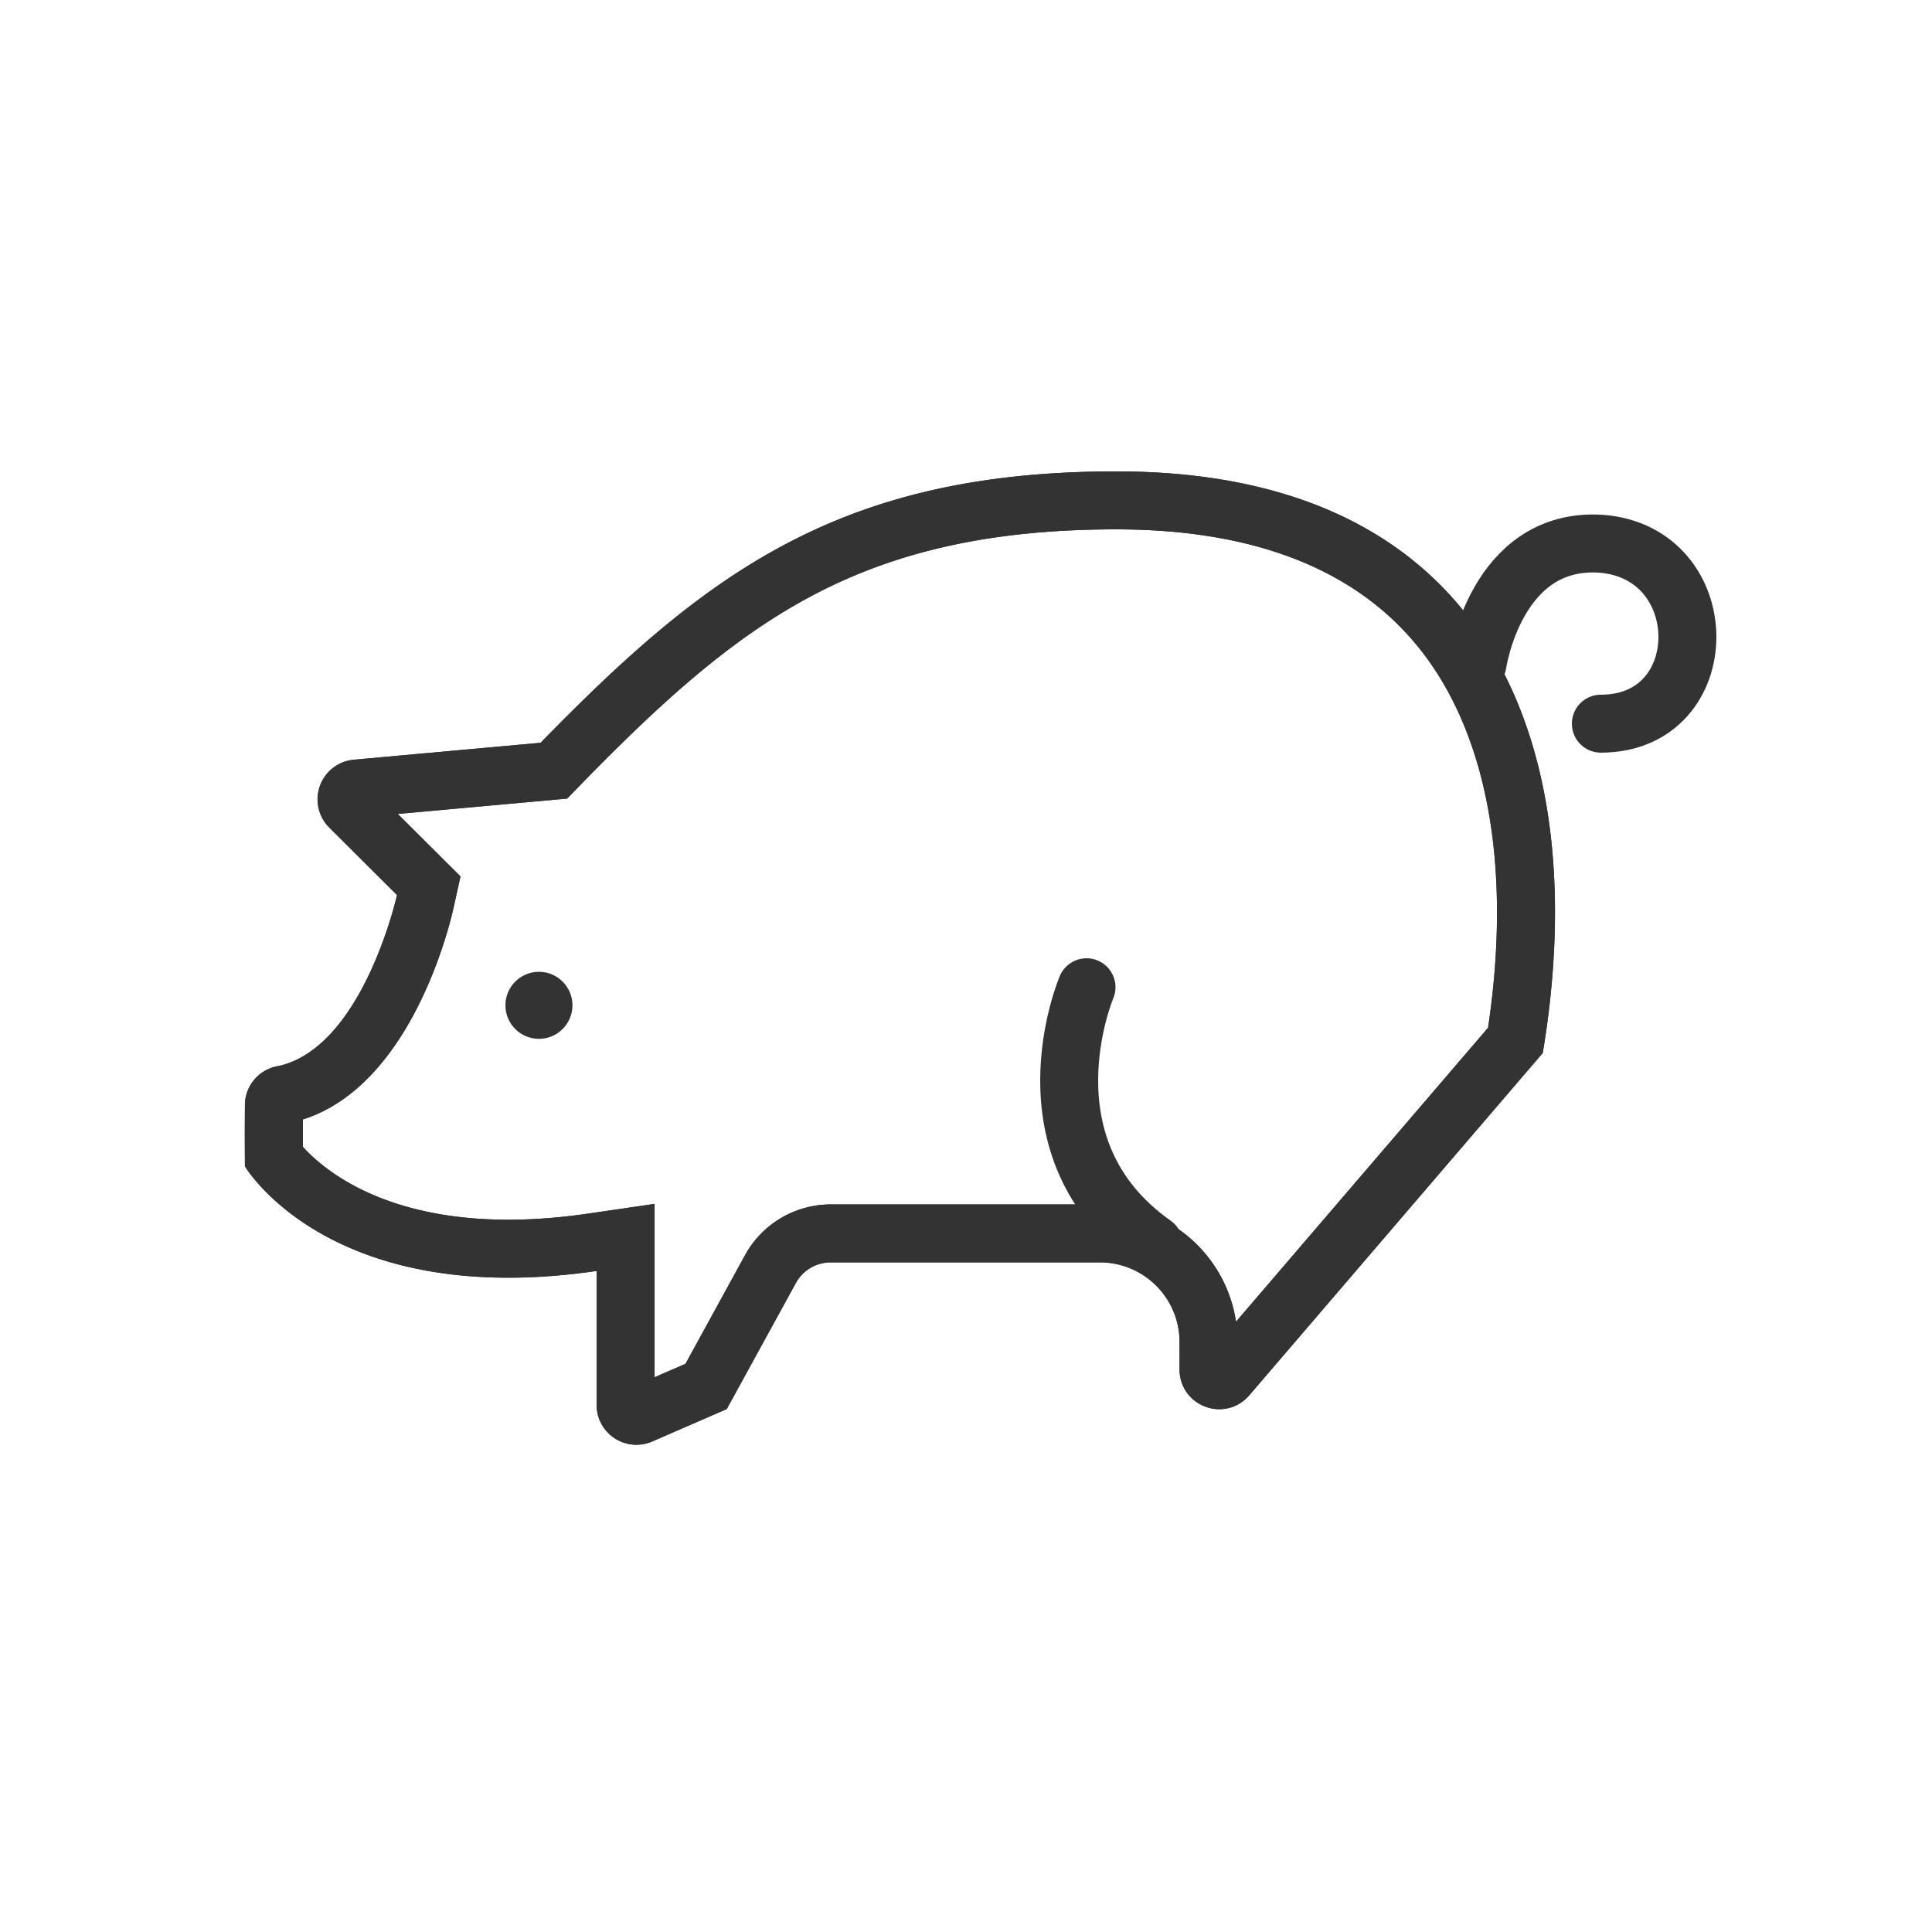 <svg id="icon-40-pig" xmlns="http://www.w3.org/2000/svg" width="40" height="40">
    <defs>
        <style>
            .cls-2{fill:none;stroke-linecap:round;stroke-miterlimit:10}.cls-6,.cls-7{stroke:none}.cls-7{fill:#333}
        </style>
    </defs>
    <g id="Group_11" data-name="Group 11" transform="translate(5.066 9.76)">
        <g id="Path_3" data-name="Path 3">
            <g id="패스_105" data-name="패스 105" class="cls-2">
                <path class="cls-6" d="M134.315 138.981a.824.824 0 0 0-.508 1.409l1.4 1.394s-.694 3.129-2.438 3.536l-.045.008a.822.822 0 0 0-.665.806v1.266s1.75 2.976 7.282 2.166v2.774a.823.823 0 0 0 .823.825.838.838 0 0 0 .33-.068l1.541-.671 1.43-2.609a.825.825 0 0 1 .723-.428h5.572a1.649 1.649 0 0 1 1.649 1.649v.568a.82.82 0 0 0 1.444.534l6.076-7.086c1.044-6.262-1-12.041-8.832-12.041-5.747 0-8.519 2.135-11.918 5.619z" transform="translate(-132.053 -133.012)"/>
                <path class="cls-7" d="M150.097 134.212c-2.52 0-4.516.433-6.28 1.364-1.68.887-3.125 2.198-4.78 3.893l-.309.317-3.508.318 1.3 1.296-.142.645c-.085.383-.877 3.67-3.12 4.384v.566c.424.47 1.655 1.51 4.255 1.51.521 0 1.078-.043 1.653-.127l1.374-.201v3.59l.64-.279 1.232-2.248a2.024 2.024 0 0 1 1.776-1.052h5.572a2.854 2.854 0 0 1 2.818 2.428l5.219-6.086c.505-3.391-.033-6.216-1.526-7.978-1.315-1.553-3.392-2.34-6.174-2.34m0-1.2c7.83 0 9.876 5.78 8.832 12.041l-6.076 7.086a.82.82 0 0 1-1.444-.534v-.568c0-.911-.738-1.65-1.65-1.65h-5.571a.825.825 0 0 0-.724.429l-1.43 2.609-1.54.67a.823.823 0 0 1-1.154-.757v-2.773c-5.532.81-7.282-2.166-7.282-2.166v-1.264c0-.393.28-.732.665-.807l.045-.008c1.744-.407 2.438-3.535 2.438-3.535l-1.399-1.395a.825.825 0 0 1 .508-1.41l3.864-.35c3.4-3.483 6.171-5.618 11.918-5.618z" transform="translate(-132.053 -133.012)"/>
            </g>
            <g id="패스_106" data-name="패스 106" class="cls-2">
                <path class="cls-6" d="M150.1 133.012c7.831 0 9.877 5.779 8.829 12.042l-6.076 7.087a.821.821 0 0 1-1.443-.535v-.567a1.649 1.649 0 0 0-1.649-1.649h-5.572a.825.825 0 0 0-.723.428l-1.43 2.607-1.541.671a.825.825 0 0 1-1.154-.757v-2.773c-5.533.809-7.281-2.167-7.281-2.167s-.007-.557 0-.848v-.414a.821.821 0 0 1 .665-.806l.047-.009c1.745-.407 2.438-3.54 2.438-3.54l-1.4-1.393a.824.824 0 0 1 .507-1.406l3.865-.351c3.396-3.485 6.167-5.62 11.918-5.62z" transform="translate(-132.052 -133.012)"/>
                <path class="cls-7" d="M150.096 134.212c-2.52 0-4.516.433-6.279 1.364-1.68.887-3.126 2.197-4.78 3.893l-.309.317-3.505.318 1.297 1.29-.142.645c-.085.384-.876 3.68-3.124 4.391l-.001.132v.43c.42.467 1.65 1.513 4.257 1.513.522 0 1.079-.042 1.654-.127l1.374-.2v3.589l.64-.279 1.232-2.247a2.024 2.024 0 0 1 1.776-1.052h5.572a2.854 2.854 0 0 1 2.818 2.428l5.218-6.086c.506-3.391-.03-6.216-1.524-7.979-1.314-1.553-3.391-2.34-6.174-2.34m0-1.2c7.831 0 9.877 5.78 8.83 12.042l-6.076 7.087c-.496.578-1.443.227-1.443-.535v-.567c0-.911-.738-1.65-1.65-1.65h-5.571a.825.825 0 0 0-.724.429l-1.43 2.607-1.54.67a.825.825 0 0 1-1.154-.756v-2.773c-5.533.81-7.281-2.167-7.281-2.167s-.007-.558-.004-.849l.004-.414a.82.82 0 0 1 .664-.807l.047-.009c1.745-.407 2.438-3.54 2.438-3.54l-1.4-1.393a.824.824 0 0 1 .508-1.405l3.865-.351c3.399-3.484 6.17-5.619 11.917-5.619z" transform="translate(-132.052 -133.012)"/>
            </g>
        </g>
        <path id="Path_9" data-name="Path 9" d="M159.4 137.1s.373-2.621 2.553-2.484c2.389.18 2.389 3.726 0 3.726" transform="translate(-133.875 -133.119)" style="stroke:#333;stroke-width:1.2px;stroke-miterlimit:10;fill:none;stroke-linecap:round"/>
        <path id="Path_2" data-name="Path 2" d="M150.7 144.455s-1.422 3.335 1.394 5.321" transform="translate(-133.271 -133.775)" style="stroke-linejoin:round;stroke:#333;stroke-width:1.2px;fill:none;stroke-linecap:round"/>
        <circle id="Oval" cx=".694" cy=".694" r=".694" transform="translate(5.398 10.36)" style="fill:#333"/>
    </g>
</svg>
